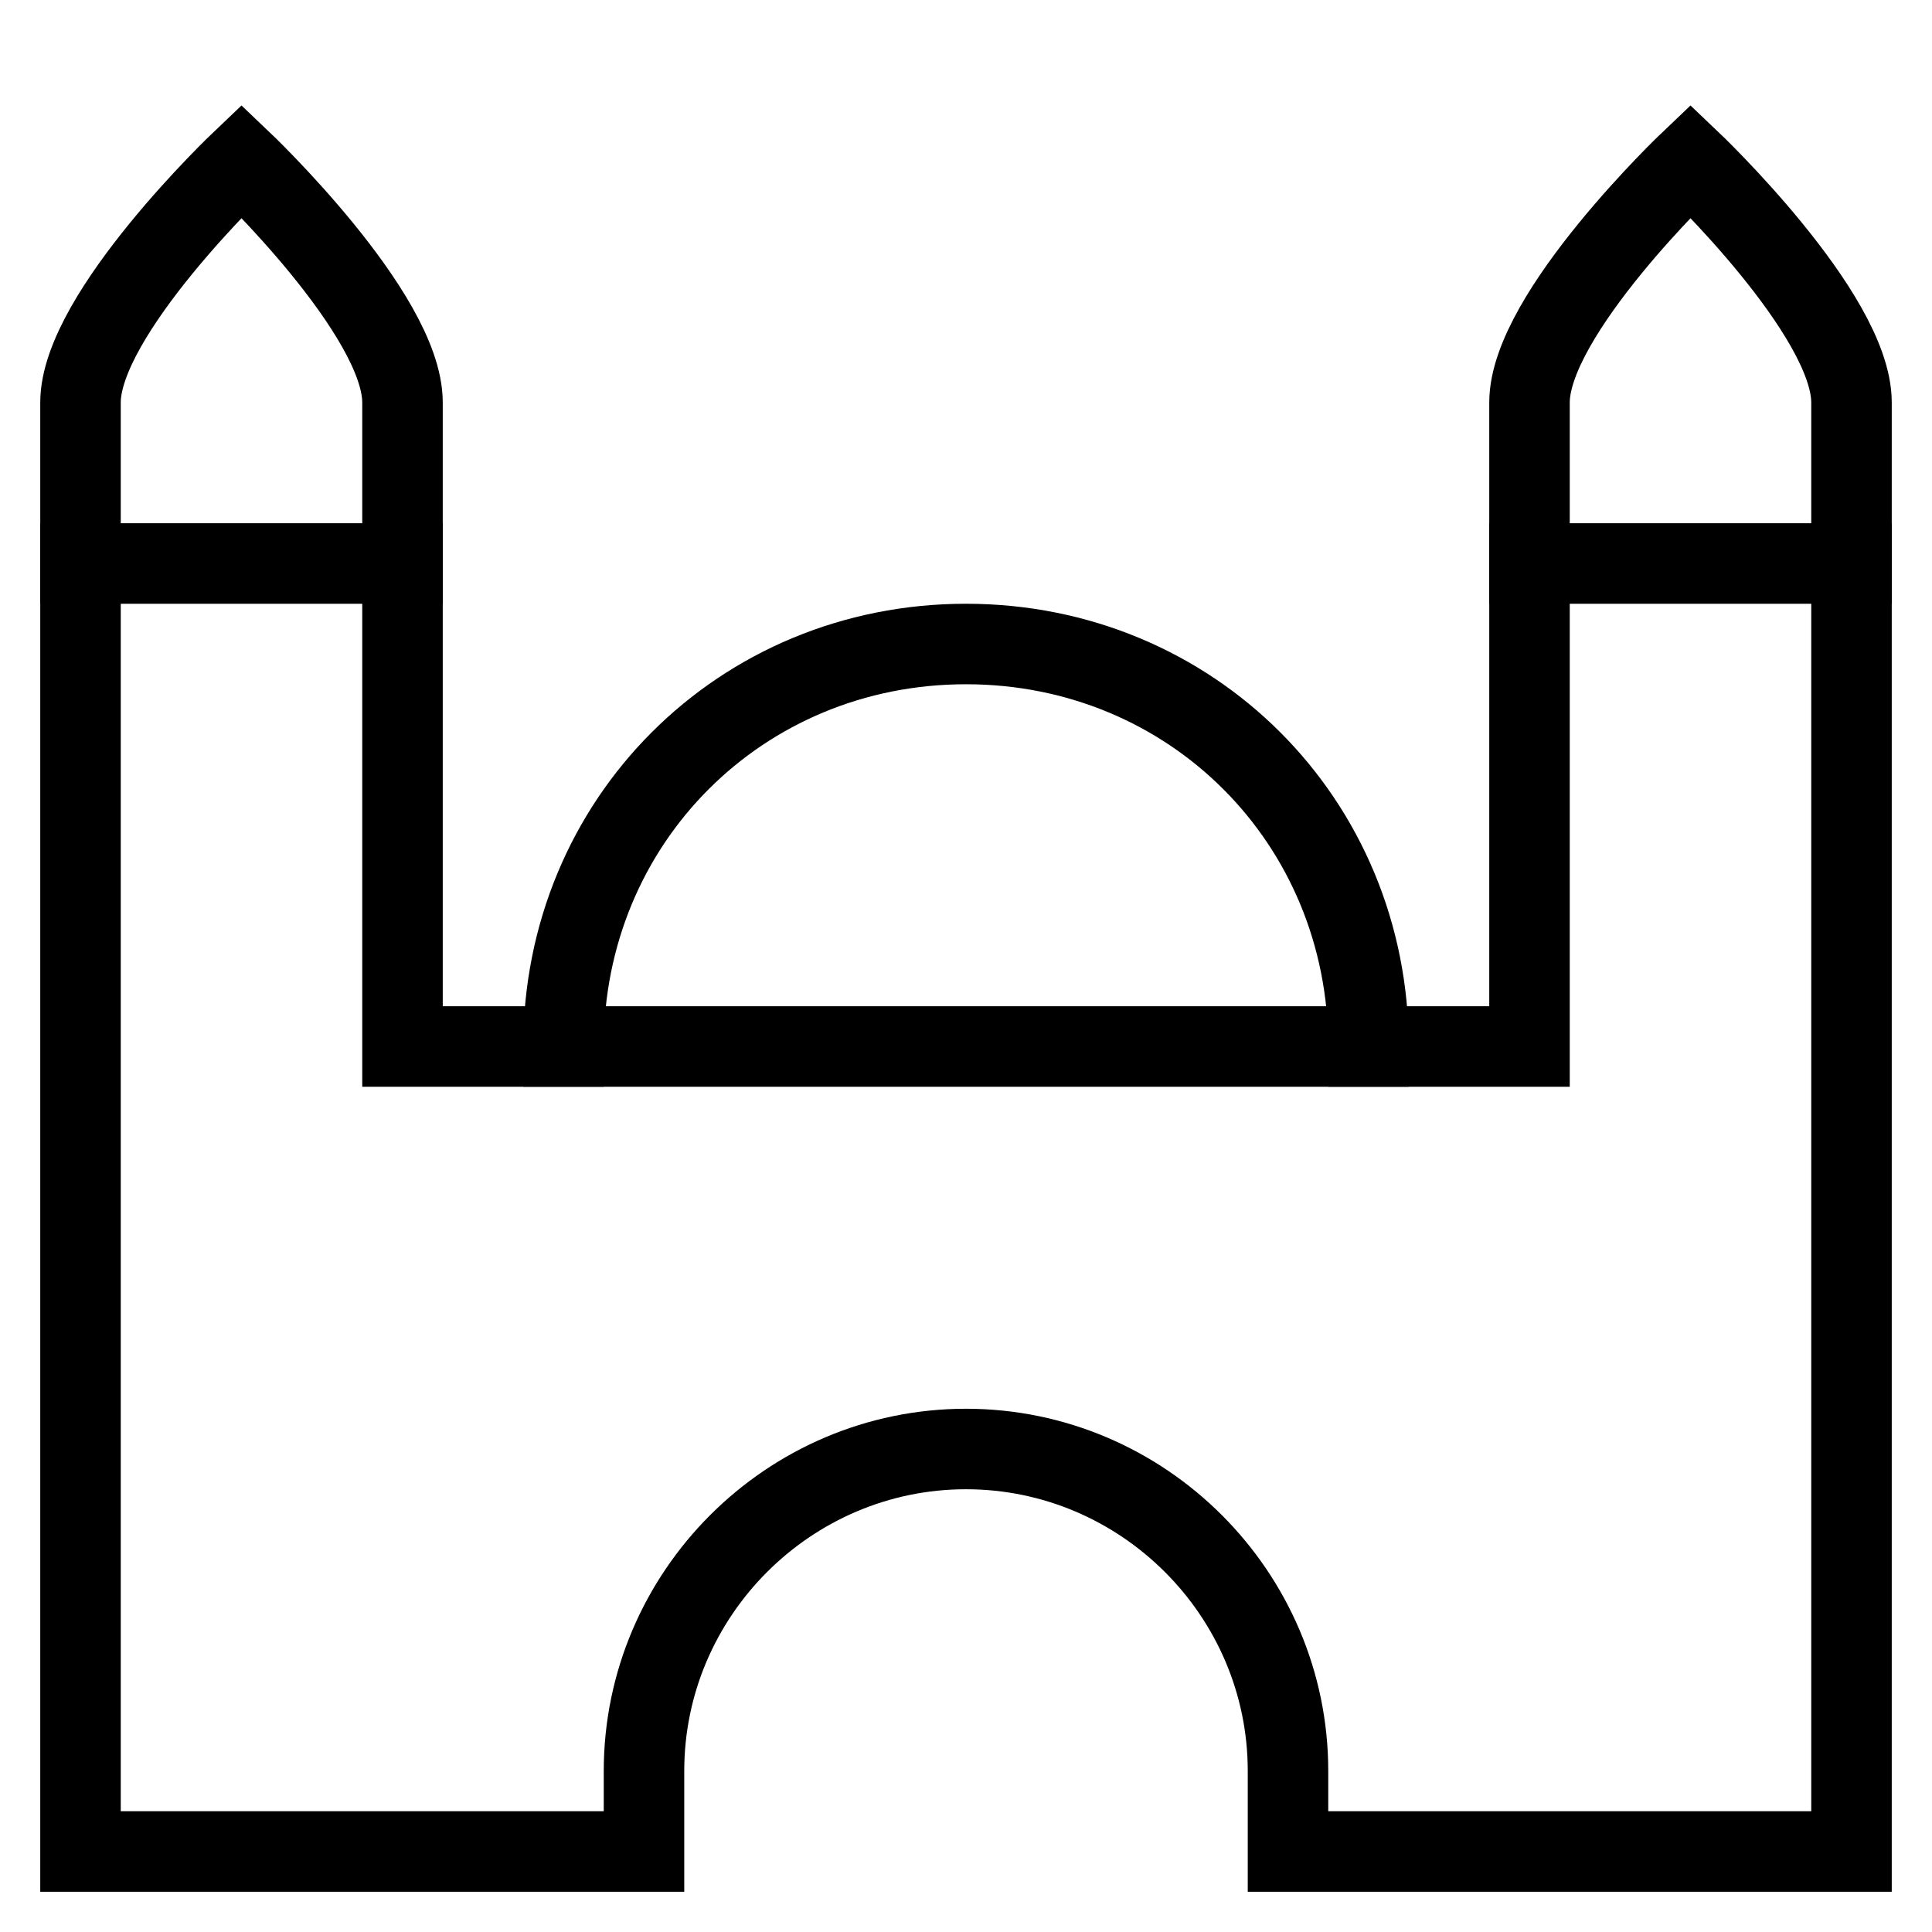 <svg id="nc_icon" xmlns="http://www.w3.org/2000/svg" xmlns:xlink="http://www.w3.org/1999/xlink" x="0px" y="0px" viewBox="0 0 24 24"><g  transform="translate(0, 0)">
<path data-color="color-2" fill="none" stroke="currentColor" vector-effect="non-scaling-stroke" stroke-linecap="square" stroke-miterlimit="10" d="M5,7V5&#10;&#9;c0-1.1-2-3-2-3S1,3.9,1,5v2" stroke-linejoin="miter"/>
<path data-color="color-2" fill="none" stroke="currentColor" vector-effect="non-scaling-stroke" stroke-linecap="square" stroke-miterlimit="10" d="M23,7V5&#10;&#9;c0-1.1-2-3-2-3s-2,1.9-2,3v2" stroke-linejoin="miter"/>
<path data-color="color-2" fill="none" stroke="currentColor" vector-effect="non-scaling-stroke" stroke-linecap="square" stroke-miterlimit="10" d="M17,13&#10;&#9;c0-2.8-2.2-5-5-5c-2.8,0-5,2.2-5,5" stroke-linejoin="miter"/>
<path fill="none" stroke="currentColor" vector-effect="non-scaling-stroke" stroke-linecap="square" stroke-miterlimit="10" d="M19,13V7h4v16h-7v-1&#10;&#9;c0-2.2-1.8-4-4-4s-4,1.8-4,4v1H1V7h4v6H19z" stroke-linejoin="miter"/>
</g></svg>